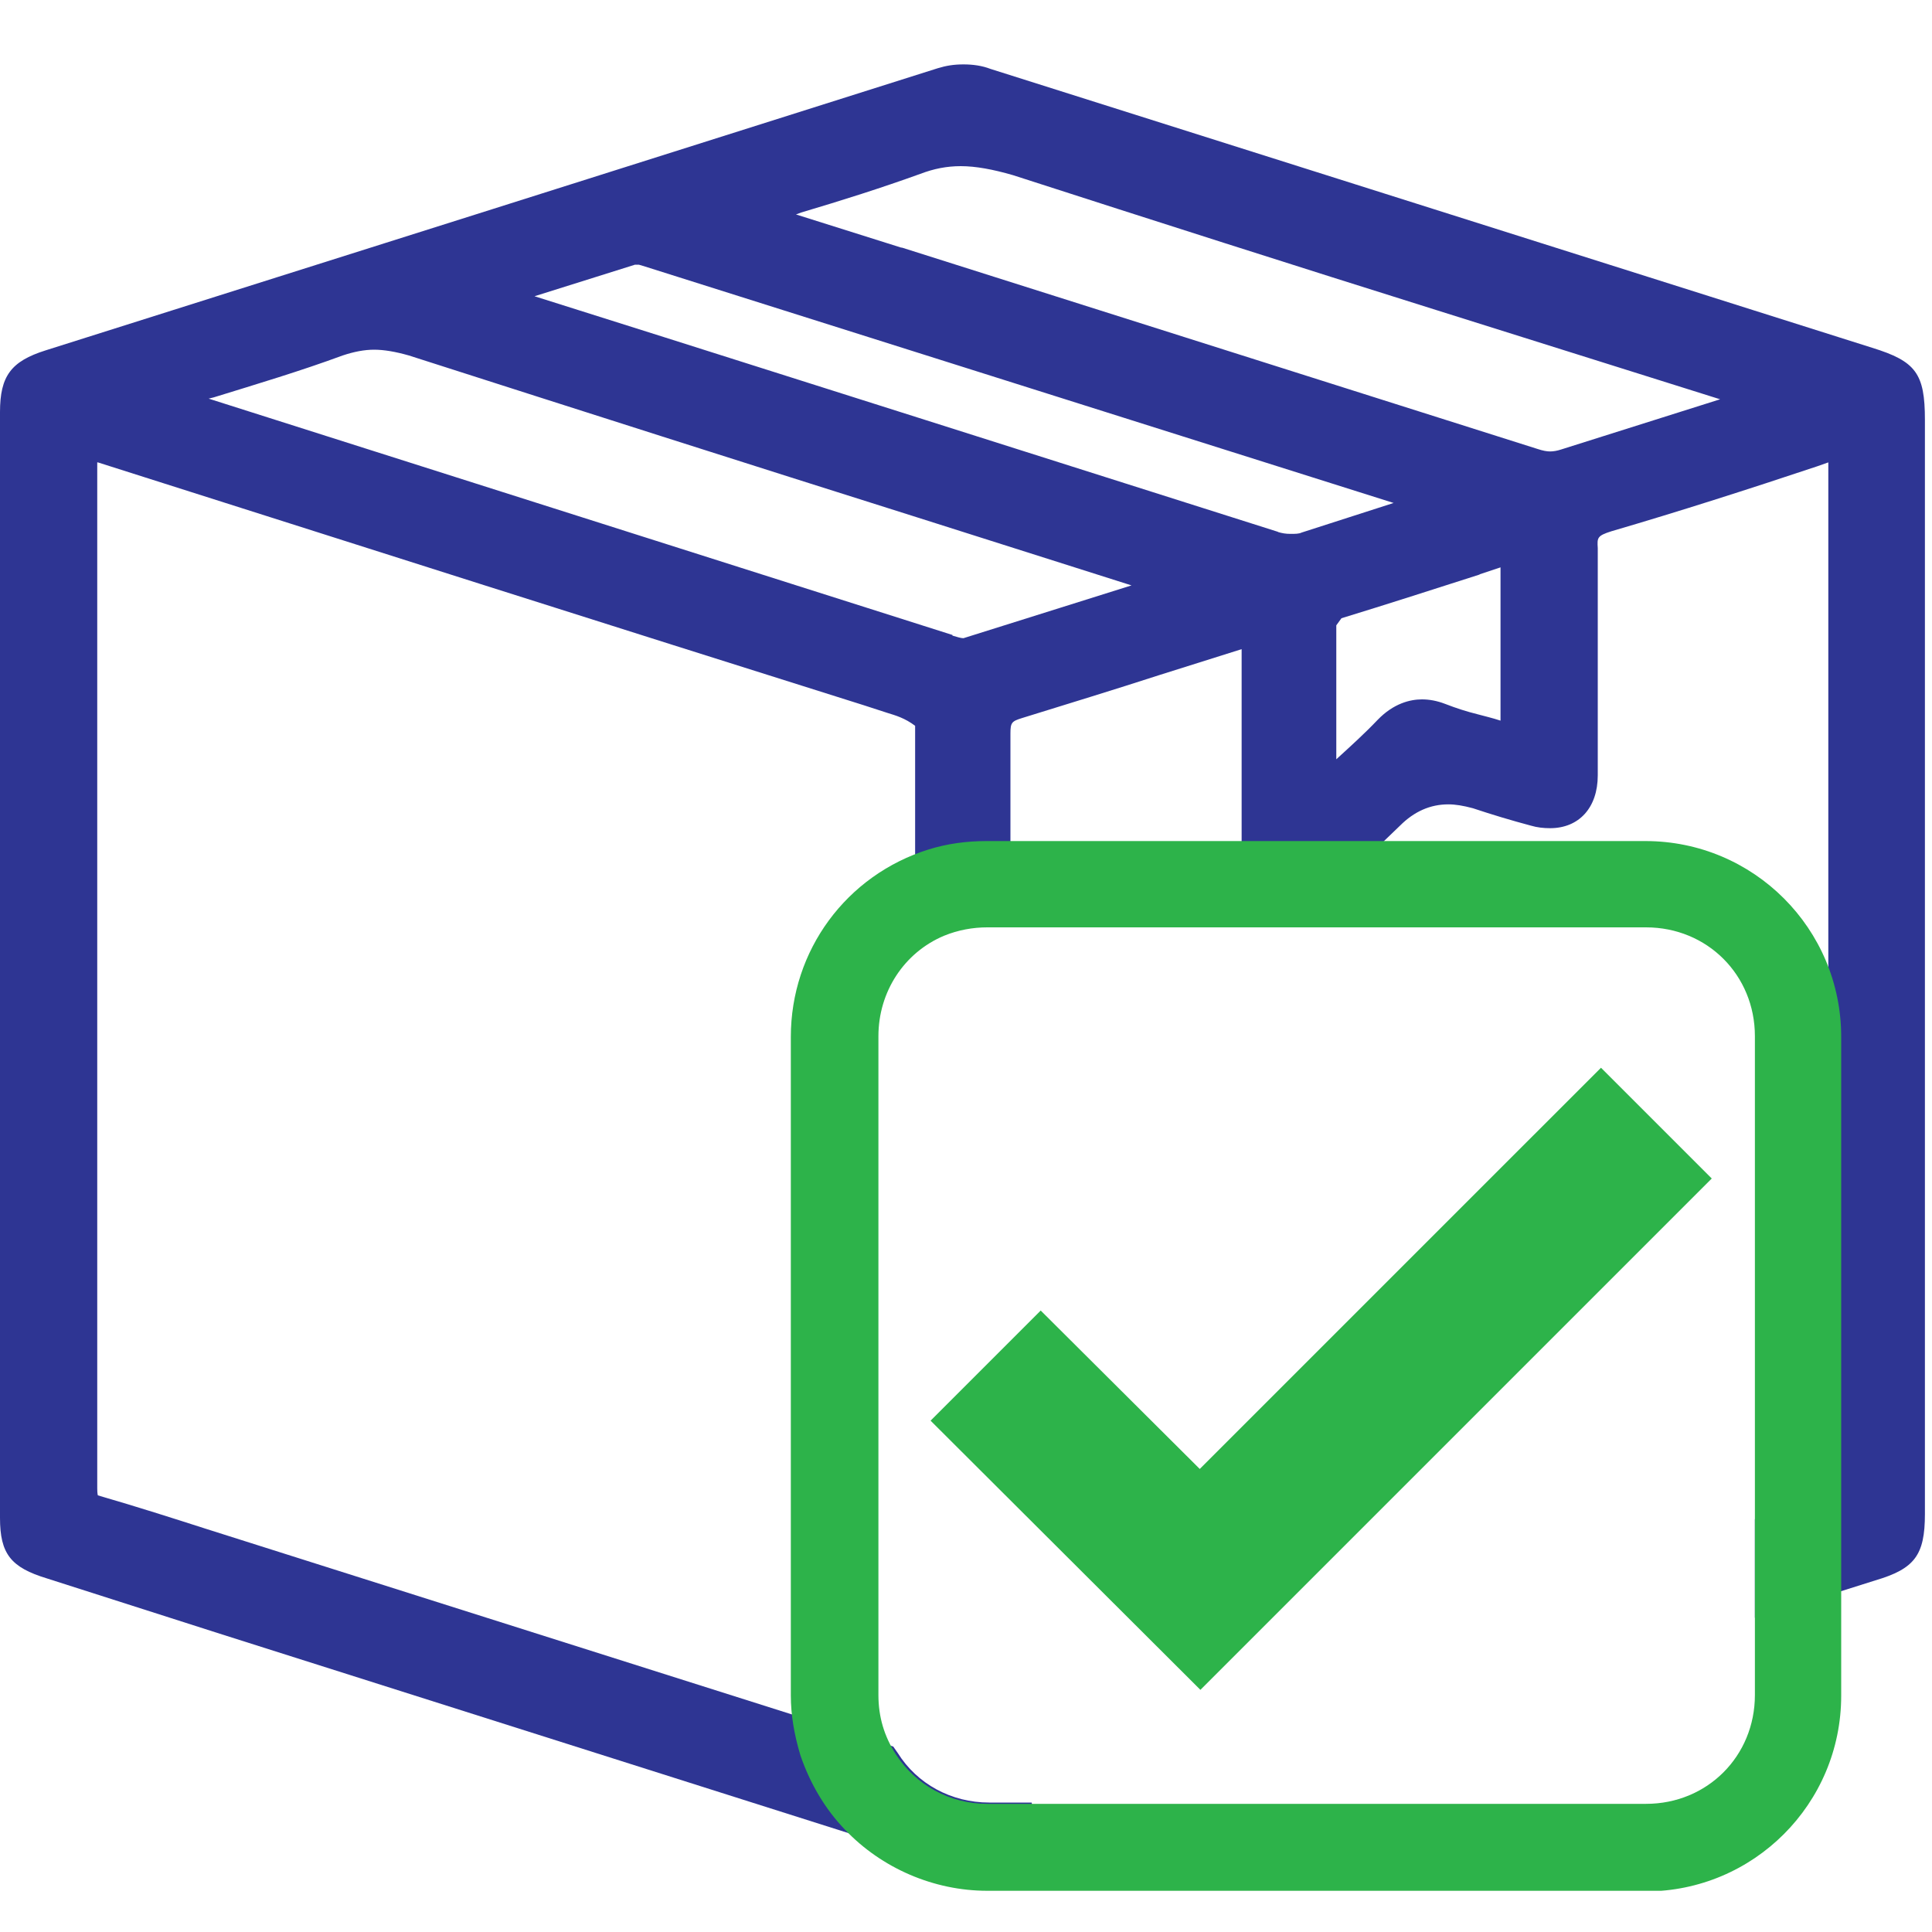 <svg fill="none" height="30" viewBox="0 0 30 30" width="30" xmlns="http://www.w3.org/2000/svg">
    <g clip-path="url(#clip0_191_2340)">
        <path
            d="M14.98 28.94C14.79 28.94 14.6 28.91 14.36 28.84L3.45 25.38L0.73 24.51C0.17 24.34 0 24.13 0 23.57V6.4C0 5.84 0.17 5.61 0.71 5.44C5.33 3.98 9.95 2.52 14.56 1.06C14.69 1.02 14.81 1 14.96 1C15.11 1 15.25 1.02 15.38 1.07L29.07 5.4C29.75 5.61 29.89 5.8 29.89 6.52V15.1V23.51C29.89 24.15 29.73 24.36 29.12 24.54L28.36 24.78L27.25 25.12V23.59L27.48 23.51C27.71 23.43 27.93 23.36 28.16 23.29L28.26 23.26C28.39 23.22 28.39 23.2 28.39 23.09V7.18L28.22 7.24C27.14 7.6 26.08 7.94 25.02 8.25C24.8 8.32 24.8 8.35 24.81 8.51C24.81 9.31 24.81 10.09 24.81 10.87V12.04C24.81 12.54 24.52 12.86 24.07 12.86C23.97 12.86 23.87 12.85 23.77 12.82C23.47 12.74 23.17 12.65 22.87 12.55C22.72 12.51 22.6 12.49 22.49 12.49C22.21 12.49 21.96 12.6 21.74 12.82L21.48 13.07C21.3 13.25 21.1 13.43 20.89 13.62C20.79 13.72 20.66 13.84 20.54 13.94C20.38 14.08 20.2 14.16 20.01 14.16C19.71 14.16 19.44 13.97 19.34 13.67C19.31 13.61 19.28 13.5 19.28 13.37C19.28 13.36 19.28 13.27 19.28 13.2V10.08L18.01 10.48C17.3 10.71 16.58 10.93 15.87 11.15C15.71 11.2 15.69 11.22 15.69 11.39V14.38H15.35C15.13 14.38 14.9 14.42 14.68 14.51L14.21 14.7V11.27C14.05 11.15 13.91 11.11 13.78 11.07L13.41 10.95C9.44 9.7 5.48 8.44 1.52 7.18H1.51V23.11C1.51 23.2 1.52 23.22 1.52 23.22C2.14 23.4 2.67 23.57 3.2 23.74L13.87 27.12L13.94 27.22C14.24 27.7 14.77 27.99 15.36 27.99H16.02L16.12 28.65L15.56 28.83C15.41 28.89 15.22 28.92 15 28.92L14.98 28.94ZM22.98 8.92C22.26 9.15 21.55 9.38 20.83 9.6L20.75 9.71V11.79C20.98 11.58 21.19 11.39 21.39 11.18C21.64 10.92 21.9 10.86 22.08 10.86C22.19 10.86 22.31 10.88 22.44 10.93C22.62 11 22.78 11.05 22.94 11.09C23.05 11.12 23.18 11.15 23.3 11.19V8.81L22.97 8.92H22.98ZM14.79 9.87C14.86 9.89 14.92 9.91 14.96 9.91L17.57 9.09L14.23 8.03C11.6 7.2 8.97 6.36 6.35 5.52C6.14 5.46 5.96 5.43 5.81 5.43C5.66 5.43 5.5 5.46 5.32 5.52C4.67 5.76 4 5.96 3.32 6.17L3.24 6.19L14.79 9.86V9.87ZM19.84 8.26C19.91 8.28 19.96 8.29 20.04 8.29C20.11 8.29 20.17 8.29 20.21 8.27L21.64 7.81L10.02 4.14C10.02 4.14 9.95 4.12 9.92 4.11H9.86L8.3 4.6C8.79 4.75 19.85 8.26 19.85 8.26H19.84ZM13.99 3.84L23.87 6.97C23.96 7 24.02 7.01 24.07 7.01C24.12 7.01 24.18 7 24.24 6.98L26.71 6.2L22.32 4.82C20.12 4.13 17.93 3.43 15.73 2.72C15.42 2.63 15.15 2.58 14.92 2.58C14.7 2.58 14.5 2.62 14.29 2.7C13.68 2.92 13.08 3.11 12.44 3.3L12.36 3.33L14.01 3.85L13.99 3.84Z"
            fill="#2E3593" />
        <path
            d="M15.33 29.36C14.5 29.36 13.69 29.01 13.12 28.41C12.82 28.1 12.58 27.7 12.43 27.26C12.33 26.93 12.28 26.62 12.28 26.33V16.1C12.28 14.76 13.14 13.59 14.42 13.19C14.71 13.1 15.01 13.06 15.32 13.06H25.55C27.23 13.06 28.59 14.42 28.59 16.1V26.33C28.59 28.01 27.23 29.37 25.55 29.37H15.32L15.33 29.36ZM15.33 14.4C15.11 14.4 14.88 14.44 14.66 14.53C14.04 14.79 13.64 15.4 13.64 16.09V26.32C13.64 26.66 13.73 26.96 13.91 27.24C14.22 27.72 14.75 28.01 15.33 28.01H25.56C26.51 28.01 27.25 27.27 27.25 26.32V16.09C27.25 15.14 26.51 14.4 25.56 14.4H15.33Z"
            fill="#2DB34A" />
        <path
            d="M24.86 16.58L18.63 22.81L16.16 20.35L14.45 22.06L18.64 26.24L26.58 18.3L24.87 16.59L24.86 16.58Z"
            fill="#2DB34A" />
    </g>
    <defs>
        <clipPath id="clip0_191_2340">
            <rect fill="white" height="28.36" transform="translate(0 1)" width="29.89" />
        </clipPath>
    </defs>
</svg>
